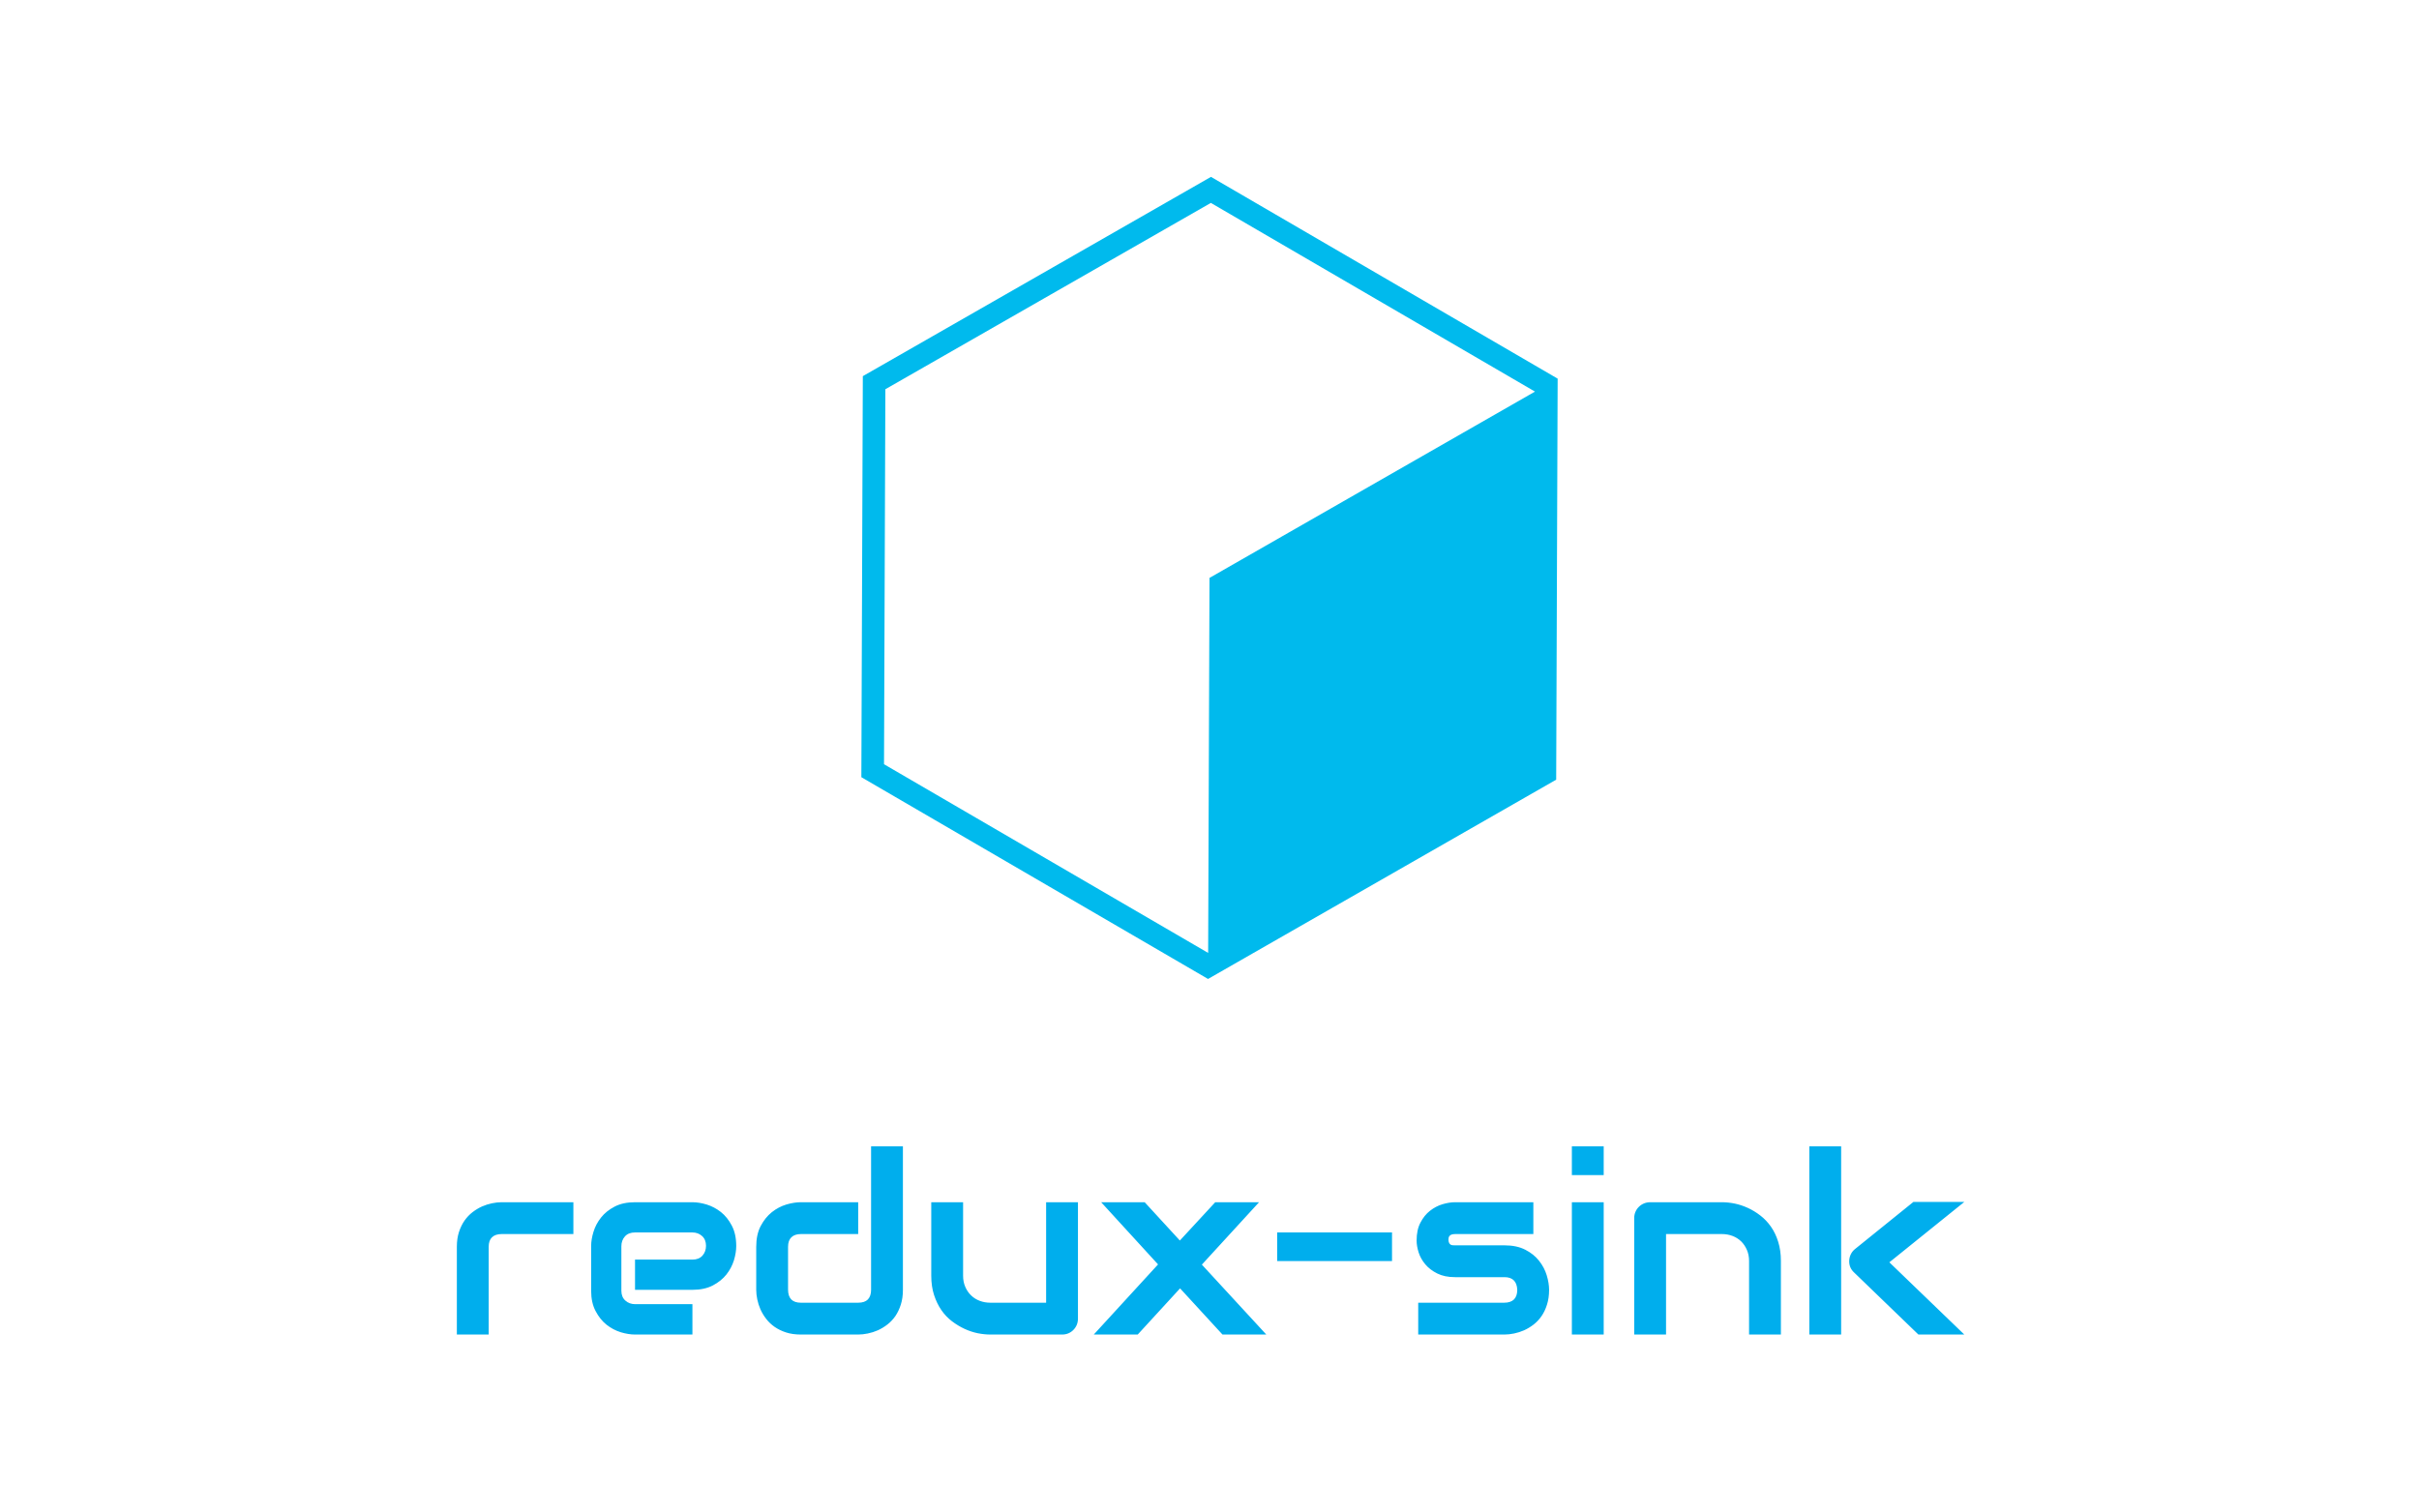 <?xml version="1.0" encoding="UTF-8" standalone="no"?>
<svg width="59.267mm" height="37.042mm"
 xmlns="http://www.w3.org/2000/svg" xmlns:xlink="http://www.w3.org/1999/xlink"  version="1.2" baseProfile="tiny">
<desc>Created by HiQPdf</desc>
<defs>
</defs>
<g fill="none" stroke="black" stroke-width="1" fill-rule="evenodd" stroke-linecap="square" stroke-linejoin="bevel" >

<g fill="#000000" fill-opacity="1" stroke="#000000" stroke-opacity="1" stroke-width="1" stroke-linecap="butt" stroke-linejoin="miter" stroke-miterlimit="2" transform="matrix(1,0,0,1,0,0)"
>
</g>

<g fill="#000000" fill-opacity="1" stroke="#000000" stroke-opacity="1" stroke-width="1" stroke-linecap="butt" stroke-linejoin="miter" stroke-miterlimit="2" transform="matrix(1,0,0,1,0,0)"
>
</g>

<g fill="#000000" fill-opacity="1" stroke="#000000" stroke-opacity="1" stroke-width="1" stroke-linecap="butt" stroke-linejoin="miter" stroke-miterlimit="2" transform="matrix(1,0,0,1,0,0)"
>
</g>

<g fill="#000000" fill-opacity="1" stroke="#000000" stroke-opacity="1" stroke-width="1" stroke-linecap="butt" stroke-linejoin="miter" stroke-miterlimit="2" transform="matrix(0.646,0,0,0.646,42.232,16.382)"
>
</g>

<g fill="#000000" fill-opacity="1" stroke="#000000" stroke-opacity="1" stroke-width="1" stroke-linecap="butt" stroke-linejoin="miter" stroke-miterlimit="2" transform="matrix(0.646,0,0,0.646,42.232,16.382)"
>
</g>

<g fill="#000000" fill-opacity="1" stroke="#000000" stroke-opacity="1" stroke-width="1" stroke-linecap="butt" stroke-linejoin="miter" stroke-miterlimit="2" transform="matrix(1.044,0,0,1.044,79.762,16.382)"
>
</g>

<g fill="#000000" fill-opacity="1" stroke="#000000" stroke-opacity="1" stroke-width="1" stroke-linecap="butt" stroke-linejoin="miter" stroke-miterlimit="2" transform="matrix(1.044,0,0,1.044,79.762,16.382)"
>
</g>

<g fill="#000000" fill-opacity="1" stroke="#000000" stroke-opacity="1" stroke-width="1" stroke-linecap="butt" stroke-linejoin="miter" stroke-miterlimit="2" transform="matrix(1.044,0,0,1.044,65.021,6.548)"
>
</g>

<g fill="#00baed" fill-opacity="1" stroke="none" transform="matrix(1.044,0,0,1.044,65.021,6.548)"
>
<path vector-effect="none" fill-rule="nonzero" d="M45.13,9.42 L14.25,27.1 L14.12,62.68 L44.87,80.58 L75.75,62.9 L75.88,27.32 L45.13,9.42 M16.13,61.53 L16.25,28.26 L45.12,11.73 L73.87,28.47 L45,45 L44.88,78.27 L16.13,61.53"/>
</g>

<g fill="#000000" fill-opacity="1" stroke="#000000" stroke-opacity="1" stroke-width="1" stroke-linecap="butt" stroke-linejoin="miter" stroke-miterlimit="2" transform="matrix(1.044,0,0,1.044,65.021,6.548)"
>
</g>

<g fill="#000000" fill-opacity="1" stroke="#000000" stroke-opacity="1" stroke-width="1" stroke-linecap="butt" stroke-linejoin="miter" stroke-miterlimit="2" transform="matrix(1.044,0,0,1.044,65.021,6.548)"
>
</g>

<g fill="#000000" fill-opacity="1" stroke="#000000" stroke-opacity="1" stroke-width="1" stroke-linecap="butt" stroke-linejoin="miter" stroke-miterlimit="2" transform="matrix(1,0,0,1,0,0)"
>
</g>

<g fill="#000000" fill-opacity="1" stroke="#000000" stroke-opacity="1" stroke-width="1" stroke-linecap="butt" stroke-linejoin="miter" stroke-miterlimit="2" transform="matrix(1,0,0,1,0,0)"
>
</g>

<g fill="#000000" fill-opacity="1" stroke="#000000" stroke-opacity="1" stroke-width="1" stroke-linecap="butt" stroke-linejoin="miter" stroke-miterlimit="2" transform="matrix(0.646,0,0,0.646,42.232,16.382)"
>
</g>

<g fill="#000000" fill-opacity="1" stroke="#000000" stroke-opacity="1" stroke-width="1" stroke-linecap="butt" stroke-linejoin="miter" stroke-miterlimit="2" transform="matrix(1.044,0,0,1.044,79.762,16.382)"
>
</g>

<g fill="#000000" fill-opacity="1" stroke="#000000" stroke-opacity="1" stroke-width="1" stroke-linecap="butt" stroke-linejoin="miter" stroke-miterlimit="2" transform="matrix(1.044,0,0,1.044,79.762,16.382)"
>
</g>

<g fill="#000000" fill-opacity="1" stroke="#000000" stroke-opacity="1" stroke-width="1" stroke-linecap="butt" stroke-linejoin="miter" stroke-miterlimit="2" transform="matrix(1.044,0,0,1.044,79.762,16.382)"
>
</g>

<g fill="#000000" fill-opacity="1" stroke="#000000" stroke-opacity="1" stroke-width="1" stroke-linecap="butt" stroke-linejoin="miter" stroke-miterlimit="2" transform="matrix(1,0,0,1,0,0)"
>
</g>

<g fill="#000000" fill-opacity="1" stroke="#000000" stroke-opacity="1" stroke-width="1" stroke-linecap="butt" stroke-linejoin="miter" stroke-miterlimit="2" transform="matrix(1,0,0,1,0,0)"
>
</g>

<g fill="#000000" fill-opacity="1" stroke="#000000" stroke-opacity="1" stroke-width="1" stroke-linecap="butt" stroke-linejoin="miter" stroke-miterlimit="2" transform="matrix(0.646,0,0,0.646,42.232,16.382)"
>
</g>

<g fill="#000000" fill-opacity="1" stroke="#000000" stroke-opacity="1" stroke-width="1" stroke-linecap="butt" stroke-linejoin="miter" stroke-miterlimit="2" transform="matrix(0.645,0,0,0.645,40.989,100.627)"
>
</g>

<g fill="#00aeed" fill-opacity="1" stroke="none" transform="matrix(0.645,0,0,0.645,40.989,100.627)"
>
<path vector-effect="none" fill-rule="nonzero" d="M18.77,16.63 L18.77,21.2 L8.49,21.2 C7.87,21.2 7.4,21.357 7.08,21.67 C6.767,21.977 6.61,22.43 6.61,23.03 L6.61,35.63 L2.04,35.63 L2.04,23.03 C2.04,22.243 2.14,21.54 2.34,20.92 C2.54,20.3 2.807,19.75 3.14,19.27 C3.473,18.797 3.857,18.393 4.29,18.06 C4.723,17.727 5.177,17.453 5.65,17.24 C6.123,17.033 6.603,16.88 7.09,16.78 C7.577,16.68 8.033,16.63 8.46,16.63 L18.77,16.63 M42.15,22.92 C42.15,23.553 42.04,24.237 41.82,24.97 C41.593,25.703 41.233,26.383 40.74,27.01 C40.24,27.637 39.59,28.16 38.79,28.58 C37.983,29 37.007,29.21 35.86,29.21 L27.62,29.21 L27.62,24.87 L35.86,24.87 C36.48,24.87 36.96,24.68 37.3,24.3 C37.64,23.92 37.81,23.45 37.81,22.89 C37.81,22.29 37.62,21.82 37.24,21.48 C36.86,21.14 36.4,20.97 35.86,20.97 L27.62,20.97 C26.993,20.97 26.51,21.16 26.17,21.54 C25.83,21.92 25.66,22.393 25.66,22.96 L25.66,29.34 C25.66,29.947 25.853,30.42 26.24,30.76 C26.62,31.1 27.09,31.27 27.65,31.27 L35.86,31.27 L35.86,35.63 L27.62,35.63 C26.987,35.63 26.303,35.52 25.57,35.3 C24.837,35.073 24.157,34.713 23.53,34.22 C22.903,33.72 22.38,33.067 21.96,32.26 C21.533,31.46 21.32,30.487 21.32,29.34 L21.32,22.92 C21.32,22.287 21.433,21.603 21.66,20.87 C21.88,20.143 22.24,19.463 22.74,18.83 C23.233,18.203 23.883,17.68 24.69,17.26 C25.49,16.84 26.467,16.63 27.62,16.63 L35.86,16.63 C36.493,16.63 37.177,16.74 37.91,16.96 C38.643,17.187 39.323,17.547 39.95,18.04 C40.577,18.54 41.1,19.193 41.52,20 C41.94,20.8 42.15,21.773 42.15,22.92 M66.08,8.6 L66.08,29.21 C66.08,29.997 65.98,30.703 65.78,31.33 C65.58,31.957 65.317,32.51 64.99,32.99 C64.657,33.463 64.273,33.867 63.84,34.2 C63.407,34.533 62.953,34.807 62.48,35.02 C62.007,35.227 61.527,35.38 61.04,35.48 C60.553,35.58 60.093,35.63 59.66,35.63 L51.42,35.63 C50.633,35.63 49.93,35.53 49.31,35.33 C48.69,35.13 48.14,34.863 47.66,34.53 C47.187,34.197 46.783,33.813 46.45,33.38 C46.117,32.947 45.843,32.493 45.63,32.02 C45.423,31.547 45.27,31.067 45.17,30.58 C45.07,30.093 45.02,29.637 45.02,29.21 L45.02,23.03 C45.02,21.857 45.233,20.863 45.66,20.05 C46.087,19.237 46.62,18.573 47.26,18.06 C47.9,17.553 48.593,17.187 49.34,16.96 C50.093,16.74 50.787,16.63 51.42,16.63 L59.66,16.63 L59.66,21.2 L51.45,21.2 C50.843,21.2 50.38,21.357 50.06,21.67 C49.747,21.977 49.59,22.43 49.59,23.03 L49.59,29.18 C49.59,29.8 49.743,30.27 50.05,30.59 C50.363,30.903 50.82,31.06 51.42,31.06 L59.66,31.06 C60.28,31.06 60.743,30.903 61.05,30.59 C61.357,30.27 61.51,29.81 61.51,29.21 L61.51,8.6 L66.08,8.6 M91.21,16.63 L91.21,33.33 C91.21,33.657 91.153,33.96 91.04,34.24 C90.92,34.52 90.757,34.763 90.55,34.97 C90.35,35.177 90.11,35.34 89.83,35.46 C89.557,35.573 89.263,35.63 88.95,35.63 L78.61,35.63 C78.05,35.63 77.45,35.567 76.81,35.44 C76.17,35.307 75.54,35.097 74.92,34.81 C74.3,34.523 73.7,34.16 73.12,33.72 C72.54,33.28 72.033,32.747 71.6,32.12 C71.167,31.493 70.817,30.77 70.55,29.95 C70.283,29.13 70.15,28.207 70.15,27.18 L70.15,16.63 L74.72,16.63 L74.72,27.18 C74.72,27.773 74.823,28.307 75.03,28.78 C75.237,29.26 75.517,29.67 75.87,30.01 C76.217,30.35 76.63,30.61 77.11,30.79 C77.583,30.97 78.093,31.06 78.64,31.06 L86.64,31.06 L86.64,16.63 L91.21,16.63 M110.92,16.63 L117.21,16.63 L109,25.59 L118.25,35.63 L111.96,35.63 L105.87,29 L99.79,35.63 L93.48,35.63 L102.71,25.56 L94.54,16.63 L100.79,16.63 L105.84,22.13 L110.92,16.63 M136.3,20.97 L136.3,25.08 L119.81,25.08 L119.81,20.97 L136.3,20.97 M158.85,29.21 C158.85,29.997 158.75,30.703 158.55,31.33 C158.357,31.957 158.093,32.51 157.76,32.99 C157.433,33.463 157.053,33.867 156.62,34.2 C156.187,34.533 155.733,34.807 155.26,35.02 C154.787,35.227 154.307,35.38 153.82,35.48 C153.333,35.58 152.873,35.63 152.44,35.63 L140.06,35.63 L140.06,31.06 L152.4,31.06 C153.02,31.06 153.49,30.903 153.81,30.59 C154.123,30.27 154.28,29.81 154.28,29.21 C154.227,27.997 153.613,27.39 152.44,27.39 L145.35,27.39 C144.343,27.39 143.49,27.213 142.79,26.86 C142.083,26.507 141.51,26.067 141.07,25.54 C140.63,25.013 140.313,24.447 140.12,23.84 C139.927,23.227 139.83,22.657 139.83,22.13 C139.83,21.11 140.013,20.253 140.38,19.56 C140.74,18.86 141.197,18.293 141.75,17.86 C142.303,17.427 142.9,17.113 143.54,16.92 C144.187,16.727 144.79,16.63 145.35,16.63 L156.59,16.63 L156.59,21.2 L145.39,21.2 C145.157,21.2 144.97,21.227 144.83,21.28 C144.697,21.333 144.6,21.403 144.54,21.49 C144.473,21.577 144.433,21.67 144.42,21.77 C144.407,21.87 144.4,21.967 144.4,22.06 C144.413,22.247 144.45,22.393 144.51,22.5 C144.57,22.607 144.643,22.683 144.73,22.73 C144.817,22.777 144.917,22.803 145.03,22.81 C145.143,22.817 145.25,22.82 145.35,22.82 L152.44,22.82 C153.613,22.82 154.61,23.03 155.43,23.45 C156.25,23.87 156.91,24.4 157.41,25.04 C157.917,25.68 158.283,26.373 158.51,27.12 C158.737,27.873 158.85,28.57 158.85,29.21 M166.69,8.6 L166.69,12.73 L162.12,12.73 L162.12,8.6 L166.69,8.6 M166.69,16.63 L166.69,35.63 L162.12,35.63 L162.12,16.63 L166.69,16.63 M192.13,25.08 L192.13,35.63 L187.56,35.63 L187.56,25.08 C187.56,24.487 187.457,23.953 187.25,23.48 C187.043,23 186.767,22.59 186.42,22.25 C186.067,21.91 185.653,21.65 185.18,21.47 C184.7,21.29 184.187,21.2 183.64,21.2 L175.64,21.2 L175.64,35.63 L171.07,35.63 L171.07,18.9 C171.07,18.58 171.13,18.283 171.25,18.01 C171.363,17.737 171.527,17.497 171.74,17.29 C171.947,17.083 172.193,16.92 172.48,16.8 C172.76,16.687 173.057,16.63 173.37,16.63 L183.67,16.63 C184.25,16.63 184.857,16.693 185.49,16.82 C186.13,16.953 186.763,17.163 187.39,17.45 C188.017,17.737 188.613,18.1 189.18,18.54 C189.753,18.98 190.26,19.513 190.7,20.14 C191.14,20.767 191.487,21.49 191.74,22.31 C192,23.13 192.13,24.053 192.13,25.08 M207.7,25.26 L218.46,35.63 L211.87,35.63 L202.66,26.74 C202.14,26.267 201.9,25.68 201.94,24.98 C201.96,24.653 202.043,24.347 202.19,24.06 C202.337,23.773 202.54,23.53 202.8,23.33 L211.15,16.59 L218.46,16.59 L207.7,25.26 M200.78,8.6 L200.78,35.63 L196.21,35.63 L196.21,8.6 L200.78,8.6"/>
</g>

<g fill="#000000" fill-opacity="1" stroke="#000000" stroke-opacity="1" stroke-width="1" stroke-linecap="butt" stroke-linejoin="miter" stroke-miterlimit="2" transform="matrix(0.645,0,0,0.645,40.989,100.627)"
>
</g>

<g fill="#000000" fill-opacity="1" stroke="#000000" stroke-opacity="1" stroke-width="1" stroke-linecap="butt" stroke-linejoin="miter" stroke-miterlimit="2" transform="matrix(0.646,0,0,0.646,42.232,16.382)"
>
</g>

<g fill="#000000" fill-opacity="1" stroke="#000000" stroke-opacity="1" stroke-width="1" stroke-linecap="butt" stroke-linejoin="miter" stroke-miterlimit="2" transform="matrix(1,0,0,1,0,0)"
>
</g>

<g fill="#000000" fill-opacity="1" stroke="#000000" stroke-opacity="1" stroke-width="1" stroke-linecap="butt" stroke-linejoin="miter" stroke-miterlimit="2" transform="matrix(1,0,0,1,0,0)"
>
</g>

<g fill="#000000" fill-opacity="1" stroke="#000000" stroke-opacity="1" stroke-width="1" stroke-linecap="butt" stroke-linejoin="miter" stroke-miterlimit="2" transform="matrix(1,0,0,1,0,0)"
>
</g>
</g>
</svg>
